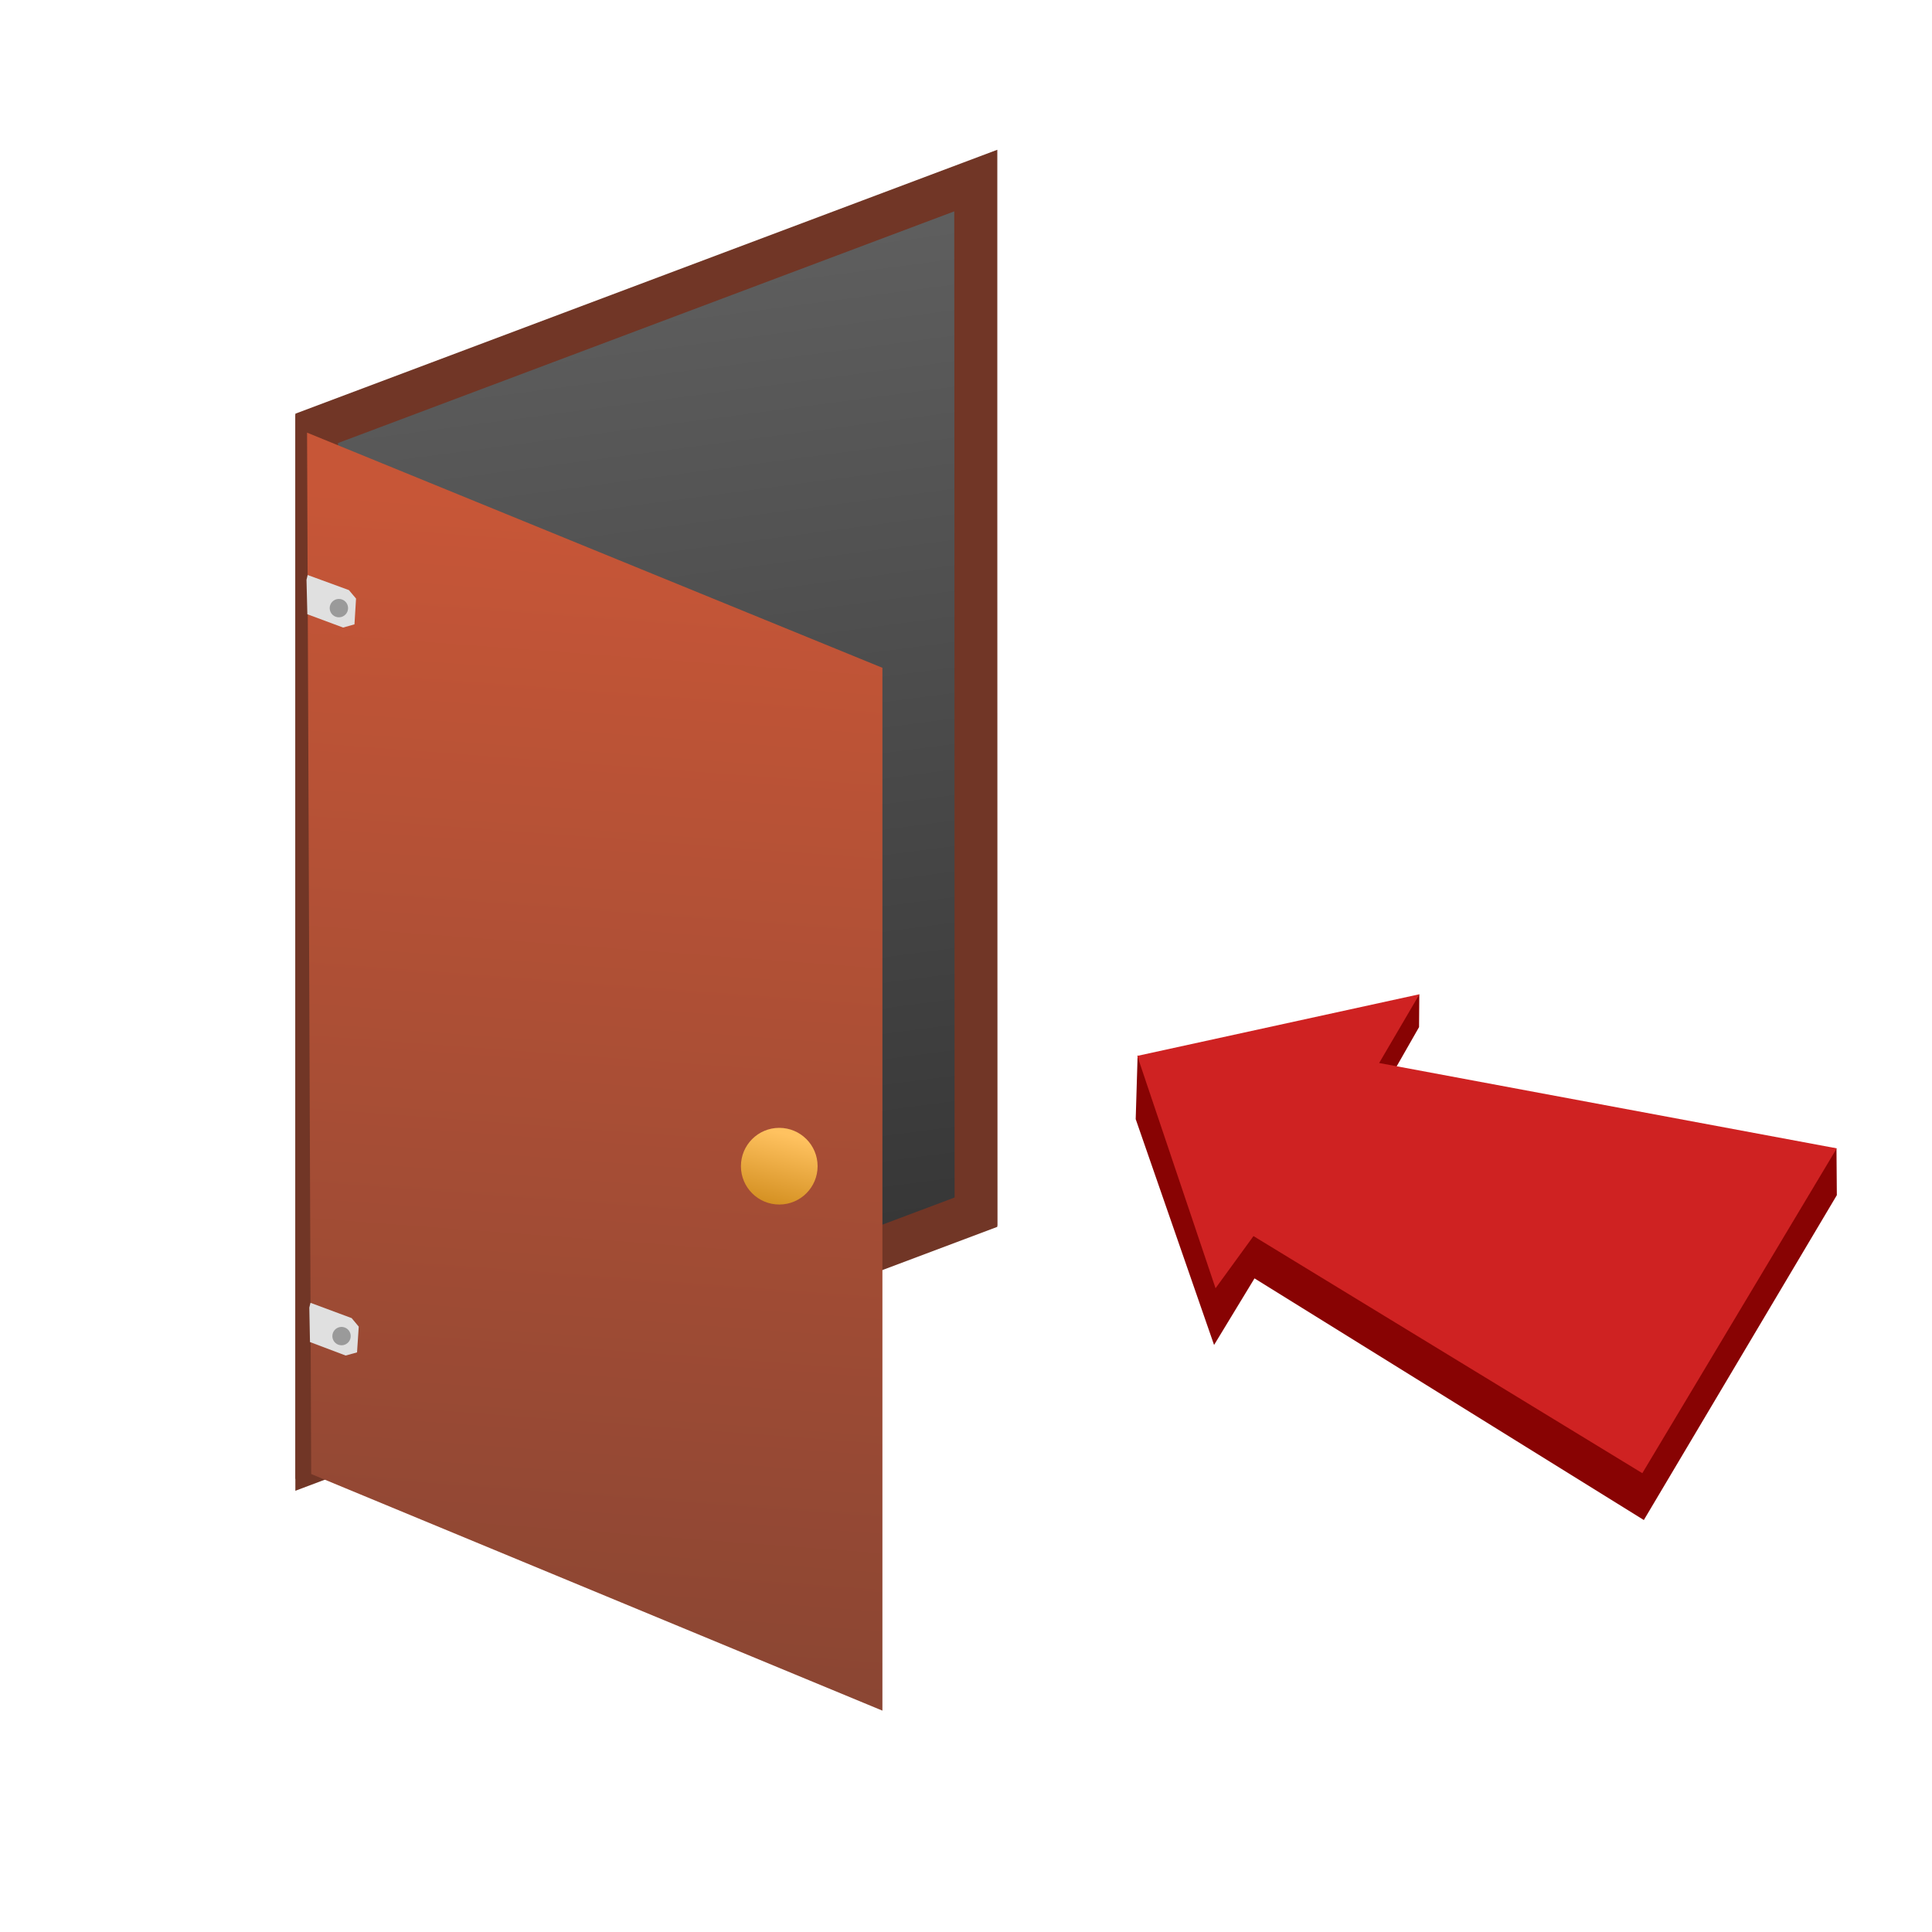 <?xml version="1.0" encoding="utf-8"?>
<svg viewBox="0 0 500 500" xmlns="http://www.w3.org/2000/svg">
  <style>
    @keyframes moveArrow {
        0% { transform: translate(0px, 0px); }
        50% { transform: translate(-120px, -40px); }
        100% { transform: translate(0px, 0px); }
    }
    #arrow {
        animation: moveArrow 1s linear infinite;
        transform: translate(0px, 0px);
        transform-origin: 50% 50%;
    }
  </style>
  <defs>
    <linearGradient id="gradient-0" gradientUnits="userSpaceOnUse" x1="162.196" y1="94.153" x2="162.196" y2="452.068" gradientTransform="matrix(0.922, 0.069, -0.063, 0.841, 14.209, 41.468)">
      <stop offset="0" style="stop-color: rgba(199, 86, 55, 1)"/>
      <stop offset="1" style="stop-color: rgb(139, 70, 51);"/>
    </linearGradient>
    <linearGradient id="gradient-1" gradientUnits="userSpaceOnUse" x1="213.295" y1="288.853" x2="213.295" y2="310.327" gradientTransform="matrix(0.895, 0.229, -0.241, 0.94, 81.965, -26.83)">
      <stop offset="0" style="stop-color: rgb(255, 194, 96);"/>
      <stop offset="1" style="stop-color: rgb(207, 138, 26);"/>
    </linearGradient>
    <linearGradient id="gradient-2" gradientUnits="userSpaceOnUse" x1="174.801" y1="26.612" x2="174.801" y2="383.688" gradientTransform="matrix(0.916, -0.121, 0.108, 0.818, 1.46, 60.804)">
      <stop offset="0" style="stop-color: rgb(95, 95, 95);"/>
      <stop offset="1" style="stop-color: rgb(50, 50, 50);"/>
    </linearGradient>
  </defs>
  <polygon style="fill: url(#gradient-2);" points="81.306 379.523 250.895 313.421 250.353 49.554 81.847 113.489"/>
  <polyline style="fill: none; stroke-width: 11px; stroke: rgb(113, 54, 38);" points="81.947 382.728 81.947 110.864 252.605 46.702 252.605 317.243"/>
  <polyline style="fill: none; stroke-width: 11px; stroke: rgb(113, 54, 38);" points="82.077 377.865 81.938 108.084 252.597 43.922 252.597 314.464" transform="matrix(-1, 0, 0, -1, 334.535, 421.787)"/>
  <g transform="matrix(0.924, 0, 0, 0.924, -5.956, 24.362)" style="" id="arrow">
    <polygon style="fill: rgb(136, 3, 3);" points="294.416 273.173 293.918 289.628 314.2 348.075 324.665 330.843 425.422 393.381 475.373 309.306 475.281 297.25"/>
    <polygon style="fill: rgb(136, 3, 3);" points="367.313 257.329 367.251 265.813 358.761 280.688 349.573 278.769"/>
    <polygon style="fill: rgb(207, 34, 34);" points="314.583 333.397 294.333 273.263 367.353 257.309 356.922 275.104 475.349 297.194 425.033 381.259 324.4 319.898"/>
  </g>
  <polyline style="fill: url(#gradient-0);" points="79.468 111.968 228.368 172.828 228.368 442.712 80.536 381.478"/>
  <circle style="fill: url(#gradient-1);" cx="201.672" cy="301.809" r="9.922"/>
  <polygon style="fill: rgb(224, 224, 224);" points="79.598 149.759 79.423 158.68 88.518 162.527 91.492 161.828 92.191 155.182 90.442 152.908 79.947 148.535" transform="matrix(0.999, -0.044, 0.044, 0.999, -6.784, 3.94)"/>
  <circle style="fill: rgb(154, 154, 154);" cx="83.074" cy="132.493" r="2.379" transform="matrix(0.999, -0.044, 0.044, 0.999, -1.117, 28.676)"/>
  <polygon style="fill: rgb(224, 224, 224);" points="80.317 338.229 80.142 347.149 89.237 350.997 92.211 350.298 92.91 343.652 91.161 341.378 80.666 337.005" transform="matrix(0.999, -0.039, 0.039, 0.999, -13.377, 3.644)"/>
  <circle style="fill: rgb(154, 154, 154);" cx="83.793" cy="320.962" r="2.379" transform="matrix(0.999, -0.039, 0.039, 0.999, -7.836, 28.408)"/>
</svg>